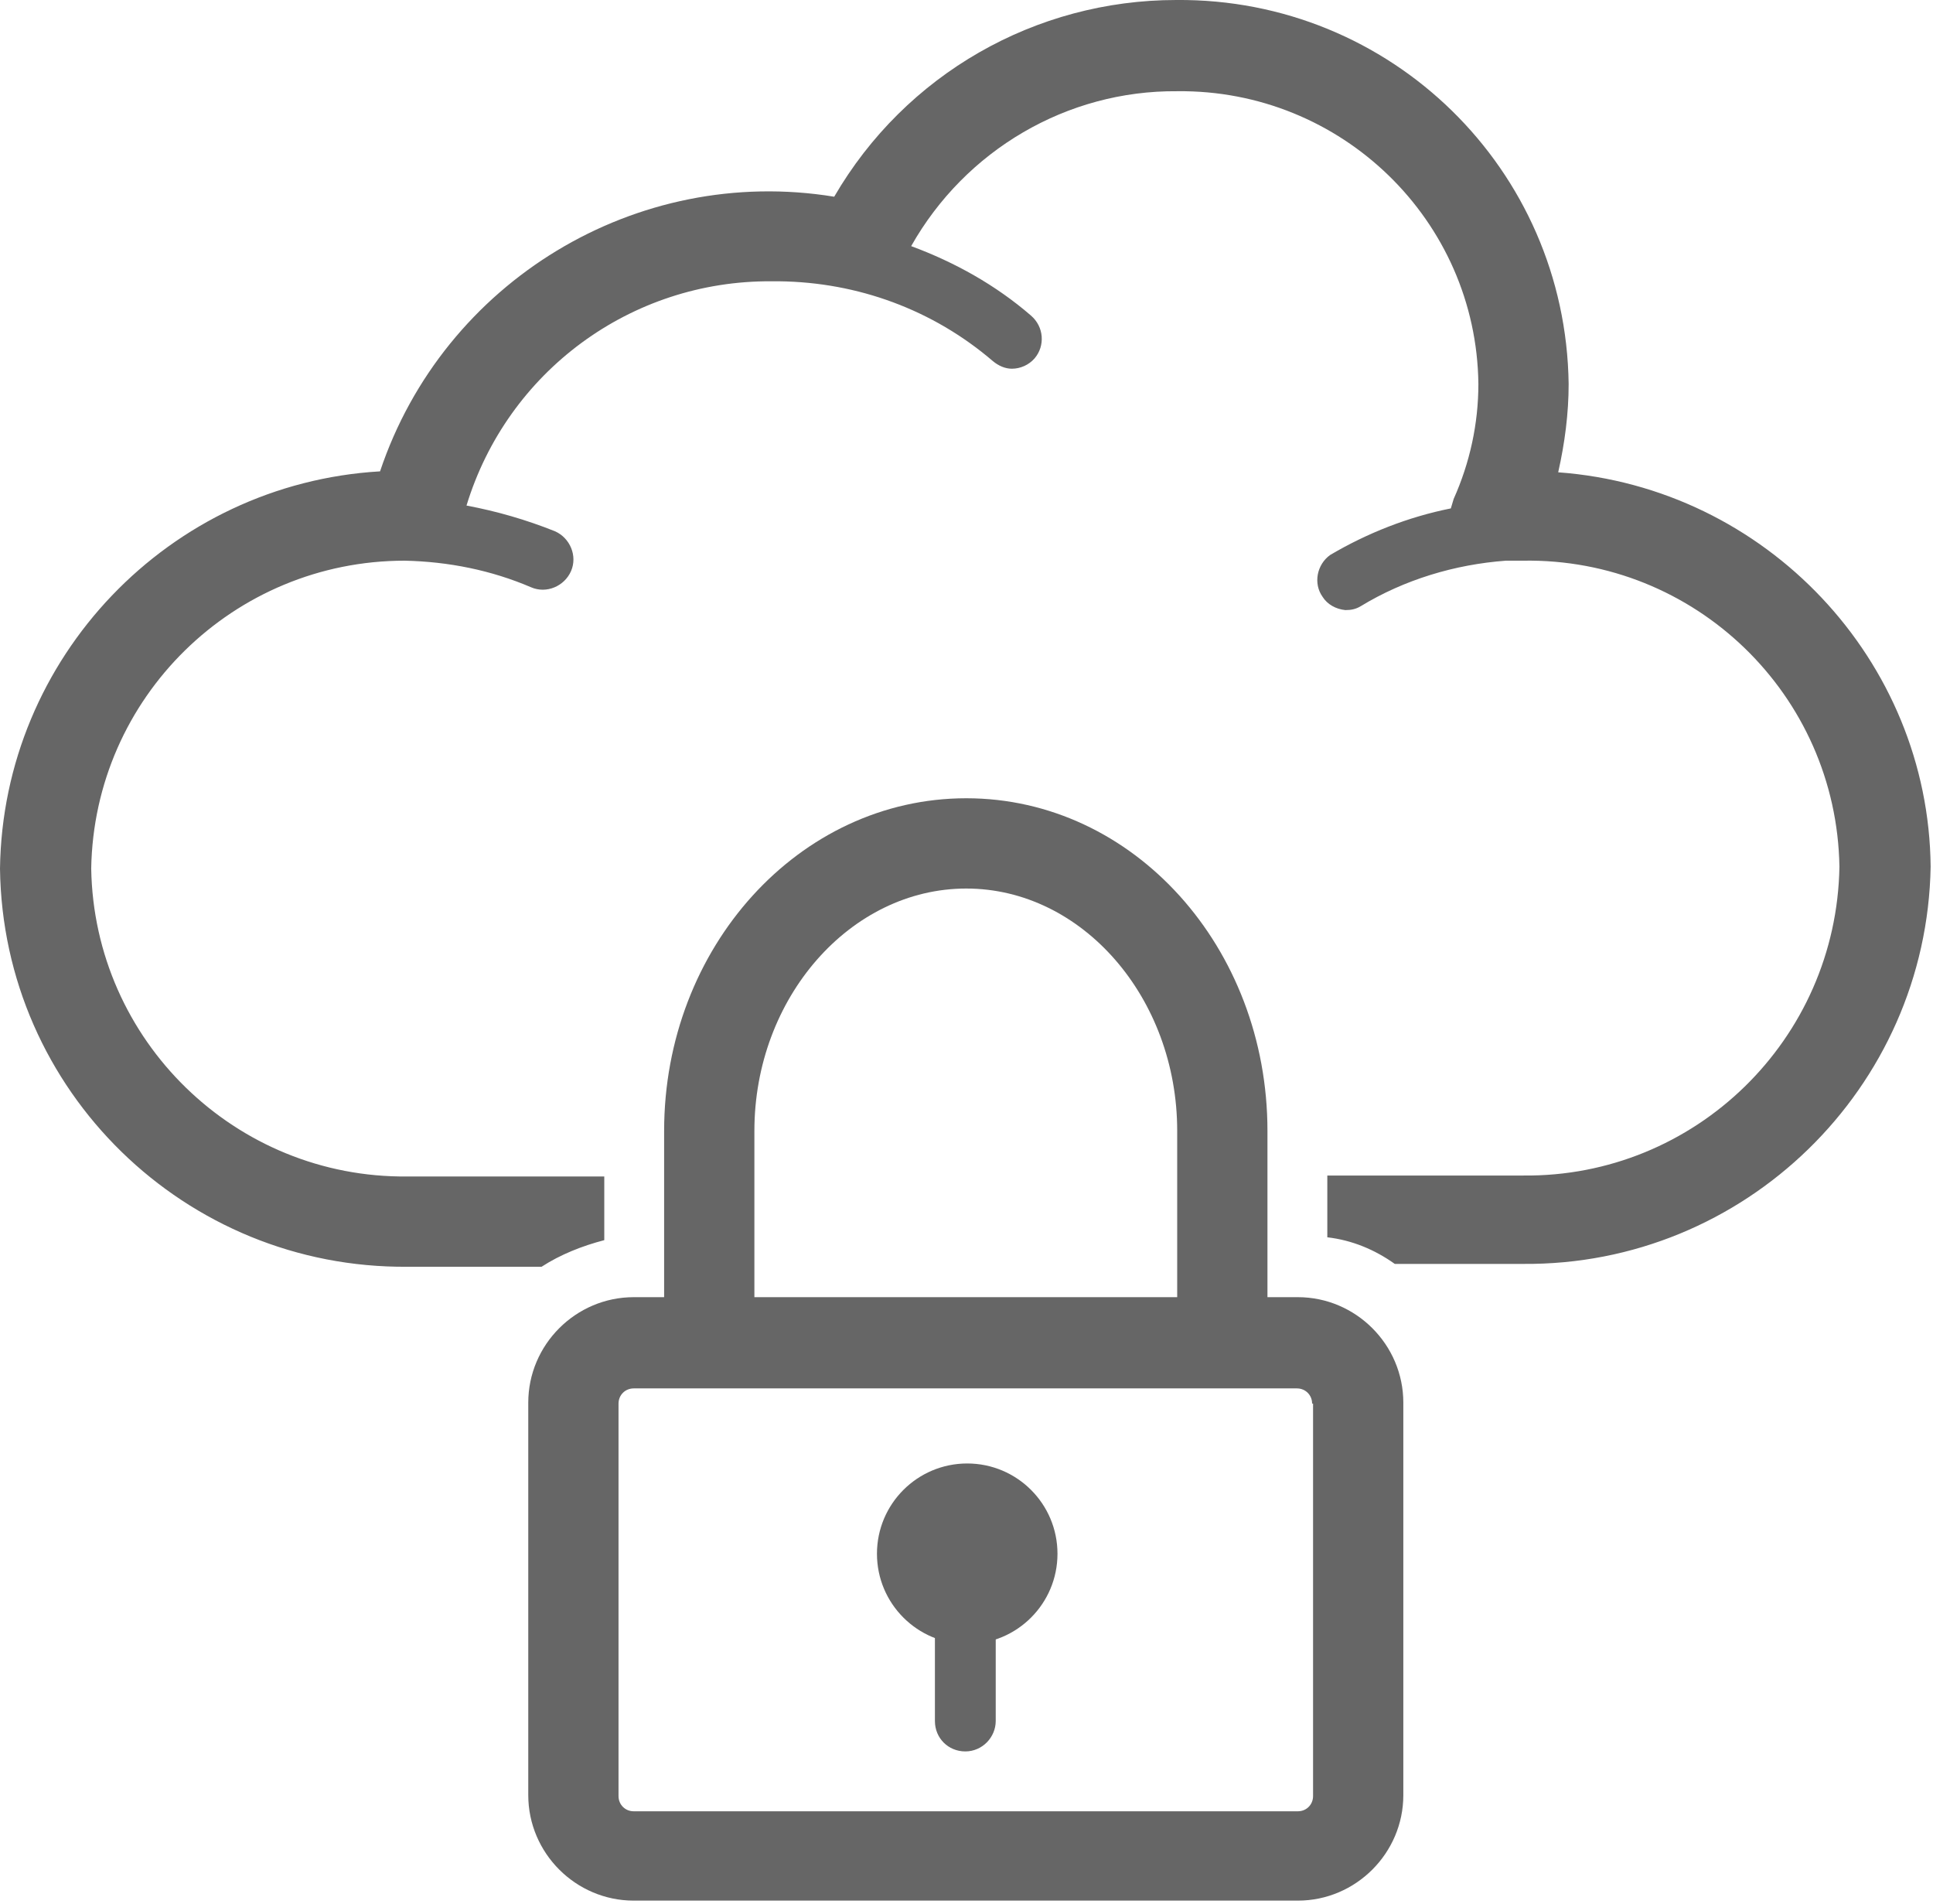 <?xml version="1.0" encoding="iso-8859-1"?>
<!-- Generator: Adobe Illustrator 23.0.3, SVG Export Plug-In . SVG Version: 6.00 Build 0)  -->
<svg version="1.1"
	 id="svg169349" xmlns:cc="http://creativecommons.org/ns#" xmlns:dc="http://purl.org/dc/elements/1.1/" xmlns:rdf="http://www.w3.org/1999/02/22-rdf-syntax-ns#" xmlns:svg="http://www.w3.org/2000/svg"
	 xmlns="http://www.w3.org/2000/svg" xmlns:xlink="http://www.w3.org/1999/xlink" x="0px" y="0px" viewBox="0 0 53.1 52.3"
	 style="enable-background:new 0 0 53.1 52.3;" xml:space="preserve">
<style type="text/css">
	.st0{fill:#666666;}
</style>
<g id="layer1" transform="translate(-273.353,-45.868)">
	<g id="Layer_2-29-8" transform="matrix(0.261,0,0,0.261,273.353,45.868)">
		<g id="Layer_1-2-12-8">
			<path id="path2689-9" class="st0" d="M164,49.7c0.7-3.1,1.1-6.2,1.1-9.3C164.8,17.8,146.4-0.2,123.8,0c-14.8,0-28.5,7.8-36,20.7
				C67,17.3,46.7,29.6,40,49.6C17.8,50.9,0.3,69.2,0,91.4c0.3,23.4,19.5,42.1,42.9,41.9H57c2-1.3,4.3-2.2,6.6-2.8v-6.7H42.9
				c-18.1,0.2-33-14.3-33.3-32.4c0.3-18,15-32.4,33-32.4c4.6,0.1,9.1,1,13.3,2.8c1.6,0.7,3.5-0.1,4.2-1.7c0.7-1.6-0.1-3.5-1.7-4.2
				c-3-1.2-6.1-2.1-9.3-2.7c4.3-14.1,17.3-23.7,32.1-23.6h0.8c8.3,0.1,16.2,3,22.5,8.4c0.6,0.5,1.3,0.8,2,0.8c0.9,0,1.8-0.4,2.4-1.1
				c1.1-1.3,1-3.3-0.4-4.5c0,0,0,0,0,0c-3.7-3.2-8-5.6-12.6-7.3c5.7-10.1,16.4-16.4,28-16.3c17.3-0.2,31.5,13.6,31.7,30.8
				c0,4.2-0.9,8.3-2.6,12.1c-0.1,0.3-0.2,0.7-0.3,1c-4.5,0.9-8.8,2.6-12.7,4.9c-1.4,1-1.8,3-0.8,4.4c0.5,0.8,1.4,1.3,2.4,1.4
				c0.6,0,1.1-0.1,1.6-0.4c4.6-2.8,9.9-4.4,15.3-4.8h1.8c18.1-0.3,33,14.1,33.3,32.2c-0.3,18.2-15.2,32.7-33.3,32.5h-20.6v6.5
				c2.6,0.3,5,1.3,7.1,2.8h13.5c23.3,0.2,42.5-18.5,42.9-41.8C203,69.5,185.9,51.3,164,49.7z"/>
			<path id="path2691-2" class="st0" d="M147.7,188.9c0,6.1-5,11.1-11.1,11.1H66.7c-6.1,0-11.1-5-11.1-11.1v-41.3
				c0-6.1,5-11.1,11.1-11.1h0h69.9c6.1,0,11.1,5,11.1,11.1L147.7,188.9z M138.1,147.7c0-0.9-0.7-1.6-1.6-1.6c0,0,0,0,0,0H66.7
				c-0.9,0-1.6,0.7-1.6,1.6l0,0v41.3c0,0.9,0.7,1.6,1.6,1.6h69.9c0.9,0,1.6-0.7,1.6-1.6V147.7z"/>
			<path id="path2693-8" class="st0" d="M133.4,141.3h-9.5v-22.3c0-14-10-25.5-22.2-25.5c-12.2,0-22.3,11.5-22.3,25.5v22.2h-9.5
				v-22.2c0-19.3,14.2-35,31.8-35s31.7,15.7,31.7,35V141.3z"/>
			<circle id="circle2695-8" class="st0" cx="101.8" cy="163.5" r="9.5"/>
			<path id="path2697-8" class="st0" d="M101.6,184.3c-1.8,0-3.2-1.4-3.2-3.2v-14.2c0-1.8,1.4-3.2,3.2-3.2c1.8,0,3.2,1.4,3.2,3.2
				v14.2C104.8,182.8,103.4,184.3,101.6,184.3L101.6,184.3z"/>
		</g>
	</g>
</g>
</svg>
